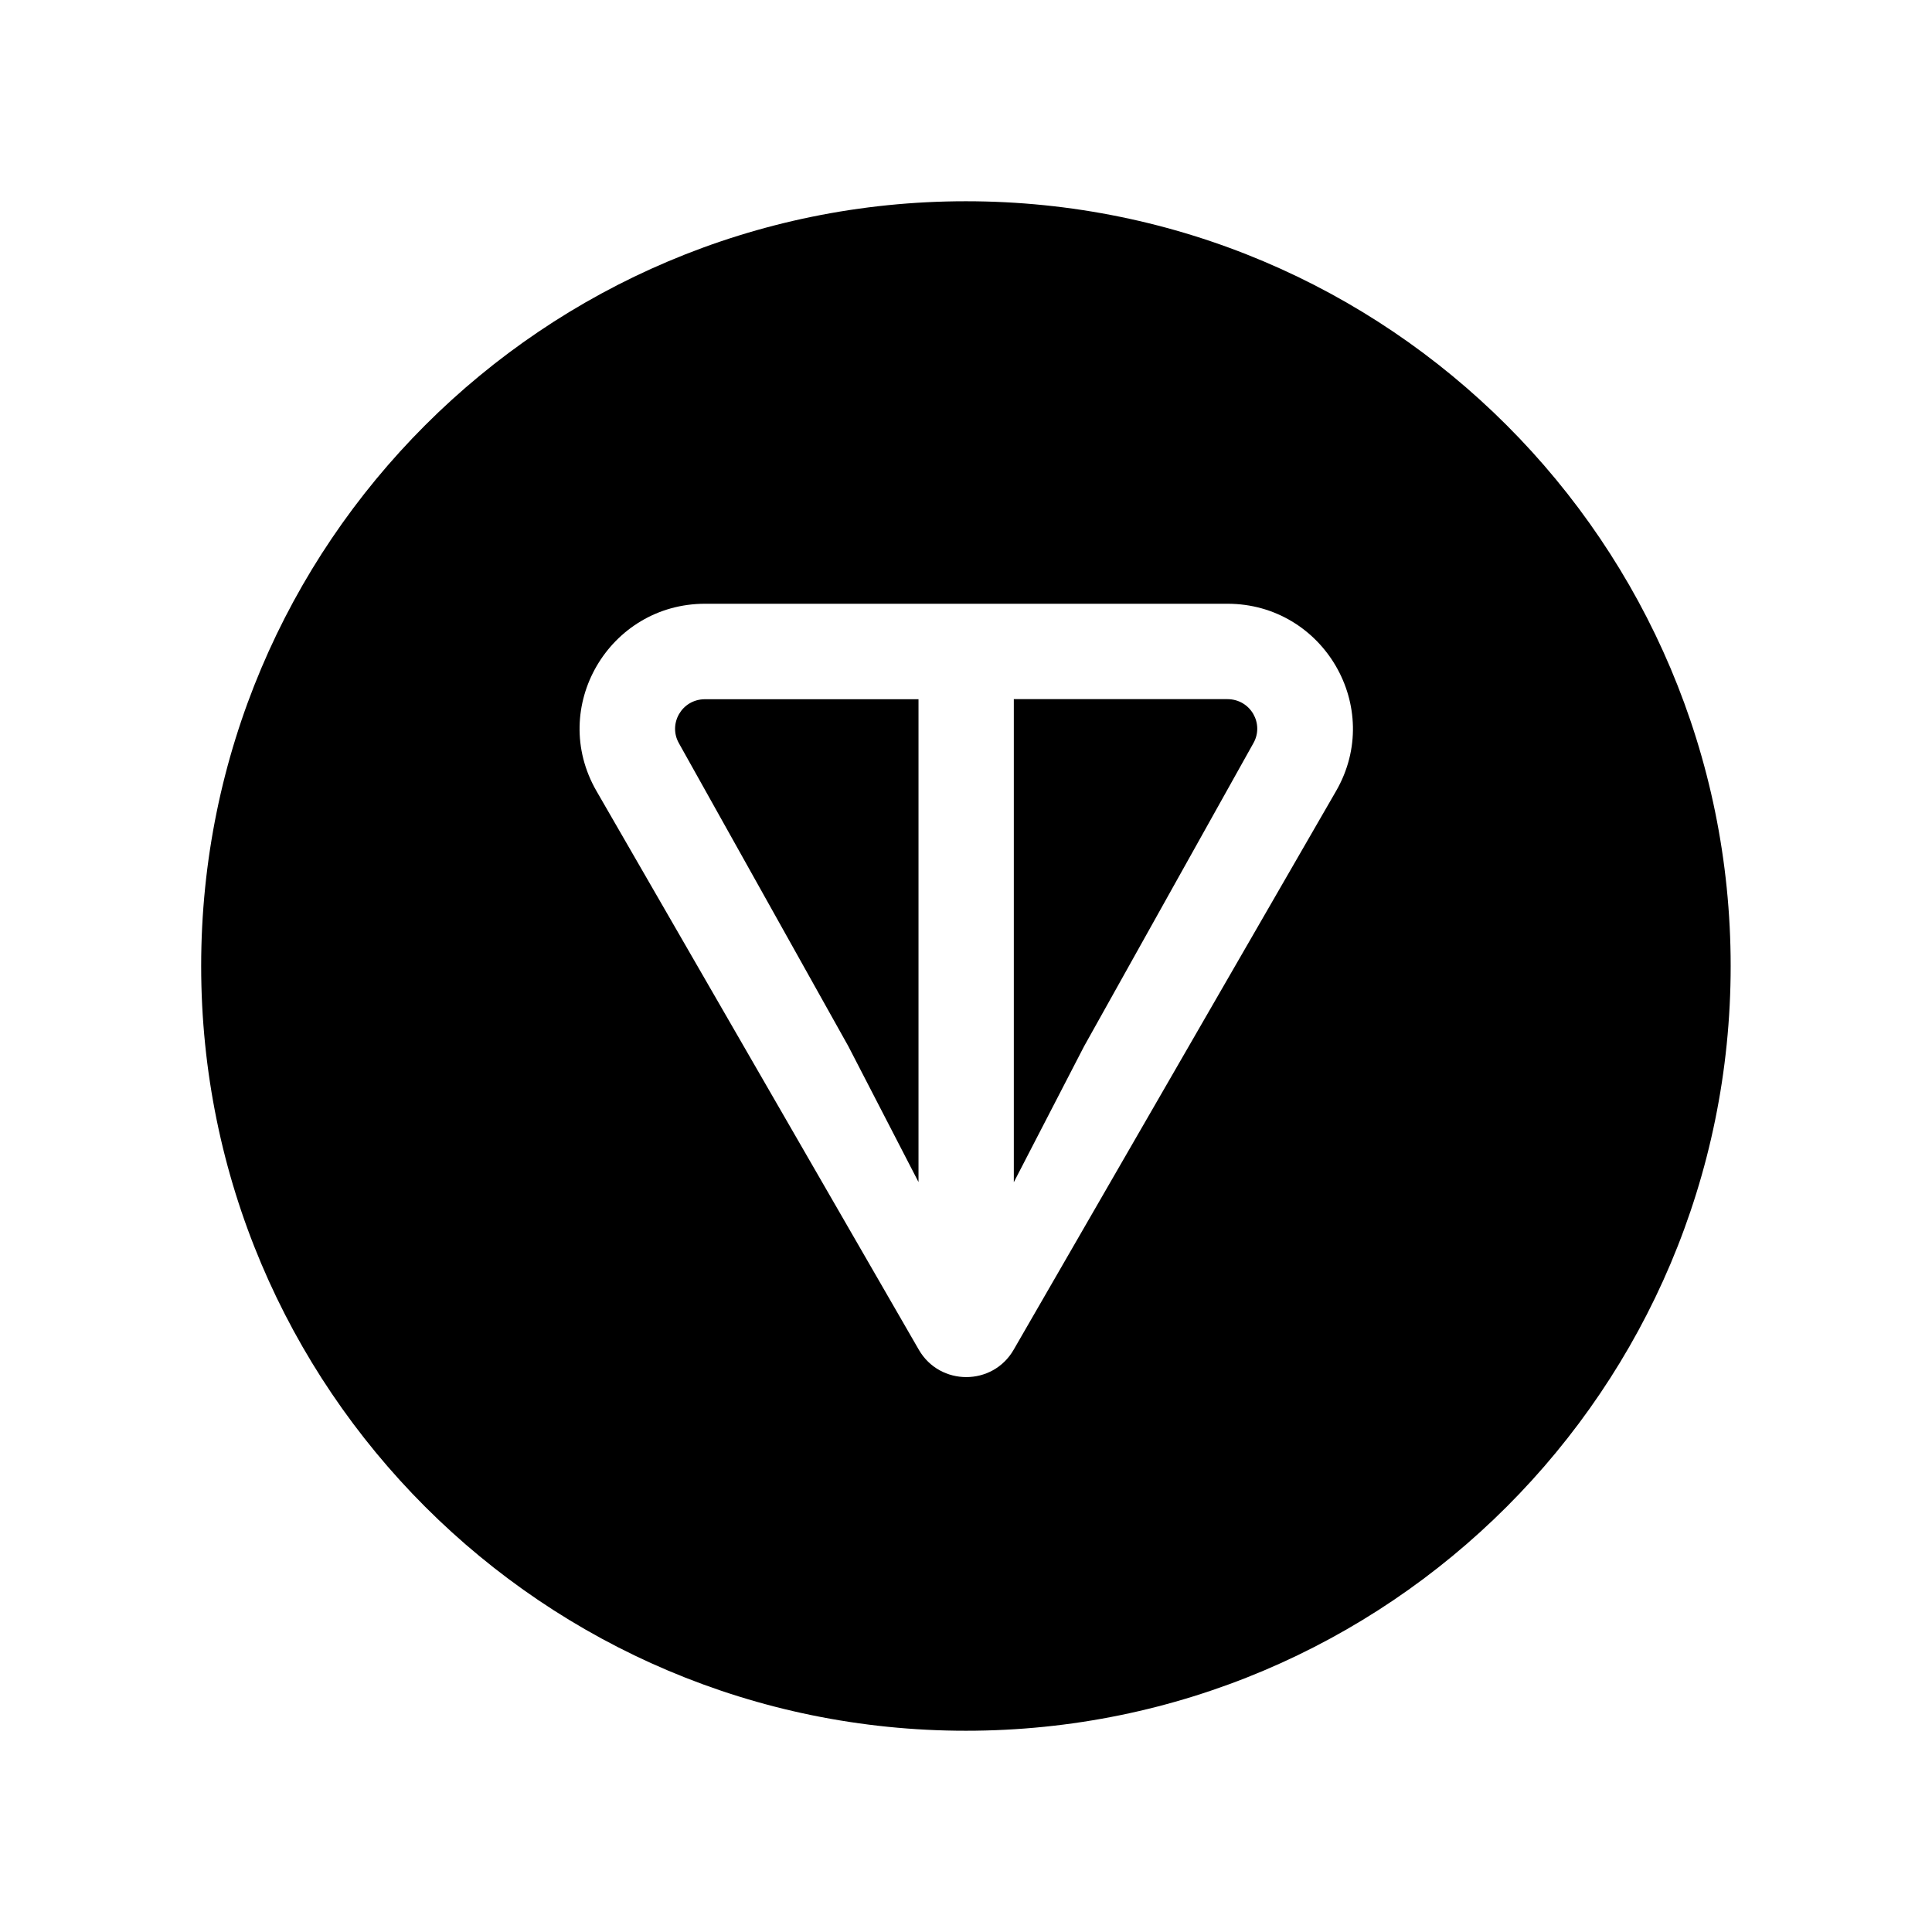 <svg width="24" height="24" viewBox="0 0 24 24" fill="none" xmlns="http://www.w3.org/2000/svg">
<path fill-rule="evenodd" clip-rule="evenodd" d="M11.999 2.5C6.752 2.5 2.499 6.753 2.499 12C2.499 17.247 6.752 21.5 11.999 21.5C17.246 21.5 21.499 17.247 21.499 12C21.499 6.753 17.246 2.5 11.999 2.5ZM8.759 7.5H15.247H15.248C16.44 7.5 17.196 8.788 16.597 9.827L12.592 16.767C12.331 17.22 11.676 17.22 11.414 16.767L7.41 9.827C6.81 8.787 7.566 7.5 8.759 7.5ZM11.41 14.684V8.686H8.758C8.468 8.686 8.296 8.994 8.435 9.235L10.539 12.998L11.41 14.684ZM13.466 12.999L15.569 9.234C15.708 8.993 15.537 8.685 15.246 8.685H12.594V14.686L13.466 12.999Z" fill="black"/>
</svg>
